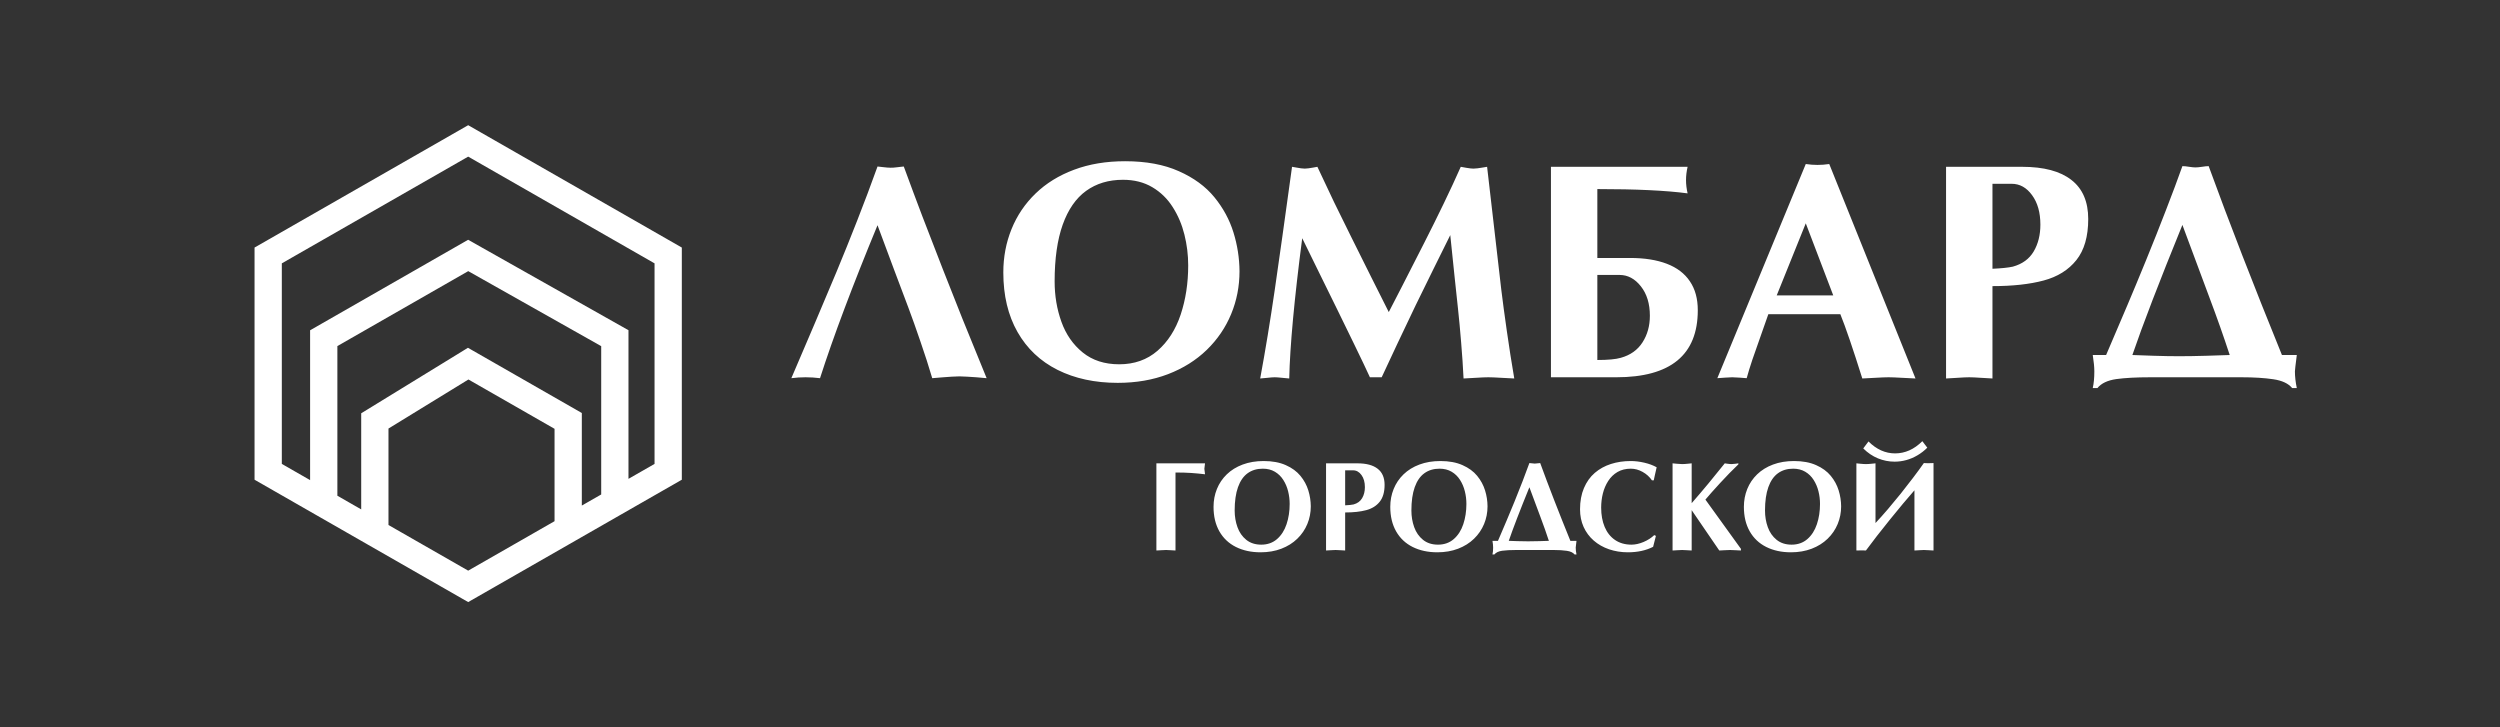 <svg width="275" height="80" viewBox="0 0 275 80" fill="none" xmlns="http://www.w3.org/2000/svg">
<rect x="0" y="0" width="275" height="80" fill="#333333" stroke="none"/>
<path d="M35.611 55.4L29.5 51.9V28.1L51.5 15.5L73.5 28.1V51.9L67.633 55.26M35.611 55.4V37.2L51.5 28.1L67.633 37.2V55.26M35.611 55.4L41.233 58.62M67.633 55.26L62.5 58.2M41.233 58.62L51.5 64.5L62.5 58.2M41.233 58.62V46.3L51.5 40L62.5 46.3V58.2" stroke="white" stroke-width="3"/>
<path d="M96.527 18.316C96.561 18.316 96.757 18.338 97.117 18.382C97.482 18.427 97.761 18.449 97.955 18.449C98.044 18.449 98.151 18.446 98.279 18.44C98.412 18.429 98.544 18.416 98.677 18.399C98.81 18.382 98.926 18.369 99.026 18.357C99.131 18.341 99.261 18.327 99.416 18.316C100.174 20.38 100.852 22.198 101.45 23.77C102.047 25.341 102.8 27.286 103.708 29.605C104.615 31.918 105.329 33.722 105.849 35.017C106.375 36.306 107.269 38.501 108.53 41.6C108.11 41.566 107.731 41.533 107.393 41.5C107.061 41.472 106.723 41.45 106.38 41.434C106.037 41.411 105.758 41.4 105.542 41.4C105.332 41.4 105.047 41.411 104.687 41.434C104.333 41.456 103.993 41.481 103.666 41.508C103.34 41.536 102.966 41.566 102.545 41.6C102.169 40.321 101.737 38.979 101.25 37.574C100.769 36.163 100.332 34.934 99.939 33.888C99.552 32.842 99.007 31.395 98.304 29.547C97.606 27.699 97.014 26.108 96.527 24.774C93.772 31.442 91.663 37.051 90.202 41.6C89.665 41.533 89.134 41.5 88.608 41.5C88.077 41.5 87.557 41.533 87.048 41.6C88.011 39.353 88.891 37.294 89.688 35.424C90.49 33.548 91.267 31.705 92.02 29.895C92.773 28.086 93.528 26.213 94.286 24.276C95.05 22.334 95.797 20.347 96.527 18.316ZM136.346 29.837C136.346 31.498 136.039 33.069 135.425 34.552C134.811 36.035 133.917 37.347 132.744 38.487C131.57 39.627 130.148 40.518 128.477 41.16C126.811 41.796 124.969 42.114 122.949 42.114C120.442 42.114 118.237 41.638 116.333 40.687C114.435 39.735 112.966 38.346 111.925 36.52C110.885 34.688 110.365 32.505 110.365 29.97C110.365 28.277 110.666 26.686 111.27 25.197C111.873 23.709 112.753 22.405 113.909 21.288C115.071 20.164 116.482 19.293 118.143 18.673C119.808 18.047 121.681 17.735 123.762 17.735C126.07 17.735 128.04 18.1 129.672 18.831C131.31 19.555 132.614 20.51 133.582 21.694C134.55 22.879 135.25 24.171 135.682 25.571C136.114 26.965 136.335 28.387 136.346 29.837ZM123.53 19.777C121.947 19.777 120.594 20.184 119.471 20.997C118.353 21.805 117.495 23.045 116.897 24.716C116.305 26.381 116.009 28.462 116.009 30.958C116.009 32.53 116.258 34.01 116.756 35.399C117.254 36.788 118.037 37.914 119.105 38.777C120.174 39.641 121.51 40.072 123.115 40.072C124.775 40.072 126.178 39.577 127.323 38.586C128.469 37.59 129.318 36.265 129.872 34.61C130.425 32.95 130.702 31.143 130.702 29.19C130.702 28.039 130.563 26.913 130.287 25.811C130.015 24.71 129.587 23.7 129 22.782C128.419 21.863 127.669 21.133 126.75 20.59C125.832 20.048 124.758 19.777 123.53 19.777ZM152.765 34.328C152.937 33.996 153.443 33.014 154.284 31.381C155.125 29.743 155.911 28.202 156.642 26.758C157.378 25.314 158.097 23.864 158.8 22.408C159.503 20.953 160.131 19.6 160.684 18.349C160.734 18.355 160.933 18.391 161.282 18.457C161.636 18.518 161.902 18.548 162.079 18.548C162.2 18.548 162.35 18.537 162.527 18.515C162.709 18.493 162.875 18.468 163.025 18.44C163.18 18.413 163.365 18.382 163.581 18.349C163.869 20.806 164.165 23.368 164.469 26.036C164.774 28.703 164.998 30.648 165.142 31.871C165.291 33.094 165.493 34.599 165.748 36.387C166.002 38.169 166.276 39.917 166.569 41.633C166.243 41.622 165.764 41.597 165.133 41.558C164.508 41.519 164.035 41.5 163.714 41.5C163.393 41.5 162.939 41.519 162.353 41.558C161.766 41.597 161.312 41.622 160.991 41.633C160.93 40.366 160.842 39.046 160.726 37.673C160.615 36.301 160.499 35.056 160.377 33.938C160.261 32.815 160.136 31.647 160.003 30.435C159.876 29.218 159.718 27.693 159.53 25.861C159.104 26.725 158.498 27.948 157.712 29.53C156.927 31.113 156.254 32.483 155.695 33.639C155.142 34.79 154.486 36.168 153.728 37.773C152.97 39.378 152.389 40.62 151.985 41.5H150.69C150.325 40.698 149.746 39.483 148.955 37.856C148.169 36.224 147.561 34.976 147.129 34.112C146.703 33.243 146.053 31.921 145.178 30.145C144.304 28.368 143.659 27.054 143.244 26.202C142.37 32.925 141.894 38.069 141.816 41.633C141.639 41.622 141.374 41.597 141.02 41.558C140.665 41.519 140.4 41.5 140.223 41.5C140.04 41.5 139.777 41.519 139.434 41.558C139.097 41.597 138.825 41.622 138.621 41.633C139.191 38.556 139.725 35.308 140.223 31.888C140.721 28.462 141.354 23.949 142.124 18.349C142.334 18.382 142.511 18.413 142.655 18.44C142.799 18.468 142.951 18.493 143.111 18.515C143.272 18.537 143.407 18.548 143.518 18.548C143.623 18.548 143.762 18.537 143.933 18.515C144.11 18.493 144.268 18.468 144.406 18.44C144.545 18.413 144.713 18.382 144.913 18.349C145.671 19.971 146.282 21.265 146.747 22.234C147.217 23.197 147.837 24.456 148.606 26.011C149.376 27.56 150.112 29.038 150.814 30.443C151.523 31.843 152.173 33.138 152.765 34.328ZM185.636 21.271C183.284 20.956 179.975 20.798 175.708 20.798V28.377H179.311C180.894 28.377 182.241 28.59 183.354 29.016C184.466 29.442 185.31 30.084 185.885 30.941C186.466 31.794 186.757 32.853 186.757 34.121C186.757 39.04 183.766 41.5 177.784 41.5H170.604V18.349H185.636C185.52 18.858 185.462 19.345 185.462 19.81C185.462 20.275 185.52 20.762 185.636 21.271ZM175.708 30.244V39.599C176.876 39.599 177.737 39.519 178.29 39.358C179.341 39.065 180.136 38.501 180.672 37.665C181.215 36.824 181.486 35.847 181.486 34.735C181.486 33.412 181.157 32.333 180.498 31.498C179.84 30.662 179.059 30.244 178.157 30.244H175.708ZM202.437 34.56H194.518C194.319 35.153 194.039 35.947 193.68 36.943C193.32 37.939 193.013 38.816 192.758 39.574C192.504 40.332 192.296 41.008 192.136 41.6C191.992 41.589 191.735 41.569 191.364 41.541C190.999 41.514 190.725 41.5 190.542 41.5C190.359 41.5 190.091 41.514 189.737 41.541C189.383 41.569 189.106 41.589 188.907 41.6L198.635 18.042C199.072 18.108 199.501 18.142 199.922 18.142C200.342 18.142 200.774 18.108 201.217 18.042L210.705 41.633C210.367 41.622 209.869 41.597 209.21 41.558C208.557 41.519 208.068 41.5 207.741 41.5C207.415 41.5 206.928 41.519 206.28 41.558C205.638 41.597 205.162 41.622 204.853 41.633C203.823 38.351 203.018 35.994 202.437 34.56ZM195.439 32.494H201.657L198.635 24.566L195.439 32.494ZM219.171 31.473V41.633C218.878 41.622 218.449 41.597 217.885 41.558C217.326 41.519 216.903 41.5 216.615 41.5C216.321 41.5 215.895 41.519 215.336 41.558C214.778 41.597 214.354 41.622 214.066 41.633V18.349H222.434C224.819 18.349 226.625 18.831 227.854 19.794C229.088 20.751 229.705 22.184 229.705 24.093C229.705 26.014 229.271 27.519 228.402 28.609C227.533 29.699 226.329 30.449 224.791 30.858C223.258 31.268 221.385 31.473 219.171 31.473ZM219.171 20.217V29.564C220.167 29.519 220.915 29.442 221.413 29.331C222.453 29.043 223.217 28.487 223.704 27.663C224.196 26.832 224.442 25.848 224.442 24.707C224.442 23.379 224.138 22.3 223.529 21.47C222.926 20.635 222.176 20.217 221.28 20.217H219.171ZM230.203 39.051H231.672C232.657 36.76 233.44 34.926 234.021 33.548C234.608 32.164 235.289 30.526 236.063 28.634C236.838 26.736 237.569 24.896 238.255 23.114C238.947 21.332 239.55 19.719 240.064 18.274C240.264 18.274 240.513 18.299 240.812 18.349C241.11 18.393 241.337 18.416 241.492 18.416C241.669 18.416 241.91 18.393 242.214 18.349C242.519 18.299 242.765 18.274 242.953 18.274C245.194 24.422 247.881 31.348 251.013 39.051H252.648C252.51 40.125 252.441 40.725 252.441 40.852C252.441 41.417 252.51 42.029 252.648 42.687H252.134C251.724 42.183 251.033 41.86 250.059 41.716C249.085 41.572 247.92 41.5 246.564 41.5H236.528C235.007 41.5 233.761 41.566 232.793 41.699C231.83 41.838 231.138 42.167 230.718 42.687H230.203C230.319 42.178 230.377 41.566 230.377 40.852C230.377 40.388 230.319 39.787 230.203 39.051ZM239.691 39.184C240.598 39.184 241.614 39.167 242.737 39.134C243.861 39.101 244.705 39.073 245.269 39.051C244.616 37.053 243.88 34.967 243.061 32.792C242.248 30.612 241.249 27.928 240.064 24.741C237.508 31.022 235.673 35.792 234.561 39.051C235.081 39.073 235.856 39.101 236.885 39.134C237.92 39.167 238.855 39.184 239.691 39.184Z" fill="white"/>
<path d="M129.305 51.976V60.555C129.189 60.55 129.016 60.54 128.786 60.524C128.558 60.508 128.386 60.5 128.27 60.5C128.151 60.5 127.973 60.508 127.736 60.524C127.499 60.54 127.322 60.55 127.203 60.555V50.967H132.552C132.504 51.309 132.48 51.51 132.48 51.569C132.48 51.628 132.504 51.829 132.552 52.17C132.035 52.109 131.533 52.061 131.045 52.027C130.557 51.993 129.977 51.976 129.305 51.976ZM144.187 55.698C144.187 56.381 144.061 57.029 143.808 57.639C143.555 58.25 143.187 58.79 142.704 59.259C142.221 59.729 141.635 60.096 140.947 60.36C140.261 60.622 139.502 60.753 138.67 60.753C137.638 60.753 136.73 60.557 135.946 60.165C135.165 59.773 134.56 59.201 134.131 58.449C133.703 57.695 133.489 56.796 133.489 55.752C133.489 55.055 133.613 54.4 133.861 53.787C134.11 53.174 134.472 52.638 134.948 52.177C135.427 51.715 136.008 51.356 136.691 51.101C137.377 50.843 138.149 50.714 139.005 50.714C139.956 50.714 140.767 50.865 141.439 51.166C142.113 51.464 142.65 51.857 143.049 52.345C143.448 52.832 143.736 53.364 143.914 53.941C144.091 54.515 144.182 55.101 144.187 55.698ZM138.91 51.555C138.258 51.555 137.701 51.723 137.238 52.058C136.778 52.39 136.425 52.901 136.179 53.589C135.935 54.275 135.813 55.132 135.813 56.159C135.813 56.806 135.916 57.416 136.121 57.988C136.326 58.56 136.648 59.023 137.088 59.379C137.528 59.734 138.078 59.912 138.739 59.912C139.422 59.912 140 59.708 140.472 59.3C140.943 58.89 141.293 58.344 141.521 57.663C141.749 56.98 141.863 56.236 141.863 55.431C141.863 54.957 141.806 54.493 141.692 54.04C141.58 53.587 141.404 53.171 141.162 52.792C140.923 52.414 140.614 52.113 140.236 51.89C139.858 51.667 139.416 51.555 138.91 51.555ZM147.967 56.371V60.555C147.847 60.55 147.67 60.54 147.438 60.524C147.207 60.508 147.033 60.5 146.915 60.5C146.794 60.5 146.618 60.508 146.388 60.524C146.158 60.54 145.984 60.55 145.865 60.555V50.967H149.311C150.293 50.967 151.037 51.166 151.542 51.562C152.051 51.956 152.305 52.546 152.305 53.333C152.305 54.123 152.126 54.743 151.768 55.192C151.41 55.641 150.915 55.95 150.281 56.118C149.65 56.287 148.879 56.371 147.967 56.371ZM147.967 51.736V55.585C148.377 55.567 148.685 55.535 148.89 55.489C149.319 55.371 149.633 55.142 149.833 54.802C150.036 54.46 150.138 54.055 150.138 53.585C150.138 53.039 150.012 52.594 149.762 52.252C149.513 51.908 149.205 51.736 148.835 51.736H147.967ZM163.628 55.698C163.628 56.381 163.502 57.029 163.249 57.639C162.996 58.25 162.628 58.79 162.145 59.259C161.662 59.729 161.076 60.096 160.388 60.36C159.702 60.622 158.944 60.753 158.112 60.753C157.08 60.753 156.172 60.557 155.388 60.165C154.606 59.773 154.001 59.201 153.573 58.449C153.144 57.695 152.93 56.796 152.93 55.752C152.93 55.055 153.054 54.4 153.303 53.787C153.551 53.174 153.913 52.638 154.39 52.177C154.868 51.715 155.449 51.356 156.133 51.101C156.819 50.843 157.59 50.714 158.447 50.714C159.397 50.714 160.208 50.865 160.88 51.166C161.555 51.464 162.091 51.857 162.49 52.345C162.889 52.832 163.177 53.364 163.355 53.941C163.533 54.515 163.624 55.101 163.628 55.698ZM158.351 51.555C157.699 51.555 157.142 51.723 156.68 52.058C156.219 52.39 155.866 52.901 155.62 53.589C155.376 54.275 155.254 55.132 155.254 56.159C155.254 56.806 155.357 57.416 155.562 57.988C155.767 58.56 156.09 59.023 156.529 59.379C156.969 59.734 157.519 59.912 158.18 59.912C158.864 59.912 159.441 59.708 159.913 59.3C160.385 58.89 160.735 58.344 160.962 57.663C161.19 56.98 161.304 56.236 161.304 55.431C161.304 54.957 161.247 54.493 161.133 54.04C161.022 53.587 160.845 53.171 160.604 52.792C160.364 52.414 160.056 52.113 159.677 51.89C159.299 51.667 158.857 51.555 158.351 51.555ZM164.172 59.492H164.777C165.182 58.548 165.505 57.793 165.744 57.226C165.986 56.656 166.266 55.981 166.585 55.202C166.904 54.421 167.205 53.663 167.487 52.929C167.772 52.196 168.021 51.531 168.232 50.937C168.314 50.937 168.417 50.947 168.54 50.967C168.663 50.986 168.757 50.995 168.82 50.995C168.893 50.995 168.992 50.986 169.118 50.967C169.243 50.947 169.344 50.937 169.422 50.937C170.345 53.468 171.451 56.32 172.741 59.492H173.414C173.357 59.934 173.329 60.181 173.329 60.233C173.329 60.466 173.357 60.718 173.414 60.989H173.202C173.034 60.781 172.749 60.648 172.348 60.589C171.947 60.53 171.467 60.5 170.909 60.5H166.776C166.15 60.5 165.637 60.527 165.238 60.582C164.842 60.639 164.557 60.775 164.384 60.989H164.172C164.22 60.779 164.244 60.527 164.244 60.233C164.244 60.042 164.22 59.795 164.172 59.492ZM168.079 59.546C168.452 59.546 168.87 59.54 169.333 59.526C169.796 59.512 170.143 59.501 170.375 59.492C170.107 58.669 169.804 57.81 169.466 56.915C169.131 56.017 168.72 54.912 168.232 53.599C167.18 56.185 166.424 58.15 165.966 59.492C166.181 59.501 166.5 59.512 166.923 59.526C167.349 59.54 167.735 59.546 168.079 59.546ZM181.966 58.863L182.15 58.945L181.843 60.151C181.054 60.552 180.13 60.753 179.071 60.753C178.33 60.753 177.638 60.642 176.993 60.421C176.35 60.2 175.79 59.881 175.311 59.464C174.833 59.047 174.461 58.547 174.197 57.964C173.935 57.378 173.804 56.734 173.804 56.033C173.804 55.144 173.947 54.362 174.234 53.688C174.521 53.011 174.919 52.454 175.427 52.017C175.938 51.579 176.528 51.253 177.198 51.039C177.87 50.823 178.597 50.714 179.378 50.714C179.857 50.714 180.356 50.775 180.875 50.895C181.395 51.016 181.847 51.185 182.232 51.401C182.18 51.613 182.123 51.862 182.062 52.147C182.002 52.431 181.952 52.663 181.911 52.84H181.716C181.452 52.453 181.108 52.142 180.684 51.907C180.263 51.672 179.832 51.555 179.392 51.555C178.834 51.555 178.346 51.676 177.929 51.917C177.514 52.159 177.173 52.488 176.904 52.905C176.637 53.32 176.441 53.778 176.316 54.279C176.191 54.781 176.128 55.3 176.128 55.838C176.128 56.64 176.257 57.349 176.514 57.964C176.774 58.579 177.154 59.058 177.656 59.399C178.159 59.741 178.761 59.912 179.46 59.912C179.882 59.912 180.325 59.814 180.79 59.618C181.255 59.42 181.647 59.168 181.966 58.863ZM183.982 60.555V50.967C184.026 50.97 184.177 50.984 184.437 51.012C184.697 51.037 184.895 51.049 185.032 51.049C185.109 51.049 185.208 51.046 185.329 51.039C185.45 51.03 185.567 51.02 185.681 51.008C185.795 50.995 185.93 50.981 186.084 50.967V55.349C187.324 53.925 188.537 52.464 189.725 50.967C189.829 50.981 189.922 50.995 190.001 51.008C190.083 51.02 190.169 51.03 190.258 51.039C190.347 51.046 190.421 51.049 190.48 51.049C190.571 51.049 190.712 51.037 190.904 51.012C191.095 50.984 191.201 50.97 191.222 50.967V51.077C190.584 51.685 189.916 52.369 189.219 53.127C188.521 53.886 187.98 54.496 187.595 54.956L191.502 60.373V60.555C191.379 60.55 191.177 60.54 190.897 60.524C190.617 60.508 190.422 60.5 190.312 60.5C190.189 60.5 189.988 60.508 189.708 60.524C189.43 60.54 189.234 60.55 189.12 60.555L186.084 56.118V60.555C185.964 60.55 185.787 60.54 185.555 60.524C185.325 60.508 185.15 60.5 185.032 60.5C184.918 60.5 184.746 60.508 184.516 60.524C184.288 60.54 184.11 60.55 183.982 60.555ZM202.525 55.698C202.525 56.381 202.398 57.029 202.146 57.639C201.893 58.25 201.525 58.79 201.042 59.259C200.558 59.729 199.973 60.096 199.285 60.36C198.599 60.622 197.84 60.753 197.008 60.753C195.976 60.753 195.068 60.557 194.284 60.165C193.503 59.773 192.898 59.201 192.469 58.449C192.041 57.695 191.827 56.796 191.827 55.752C191.827 55.055 191.951 54.4 192.199 53.787C192.448 53.174 192.81 52.638 193.286 52.177C193.765 51.715 194.346 51.356 195.029 51.101C195.715 50.843 196.486 50.714 197.343 50.714C198.293 50.714 199.105 50.865 199.777 51.166C200.451 51.464 200.988 51.857 201.387 52.345C201.785 52.832 202.074 53.364 202.251 53.941C202.429 54.515 202.52 55.101 202.525 55.698ZM197.248 51.555C196.596 51.555 196.039 51.723 195.576 52.058C195.116 52.39 194.763 52.901 194.517 53.589C194.273 54.275 194.151 55.132 194.151 56.159C194.151 56.806 194.253 57.416 194.458 57.988C194.664 58.56 194.986 59.023 195.426 59.379C195.866 59.734 196.416 59.912 197.077 59.912C197.76 59.912 198.338 59.708 198.81 59.3C199.281 58.89 199.631 58.344 199.859 57.663C200.087 56.98 200.201 56.236 200.201 55.431C200.201 54.957 200.144 54.493 200.03 54.04C199.918 53.587 199.742 53.171 199.5 52.792C199.261 52.414 198.952 52.113 198.574 51.89C198.195 51.667 197.753 51.555 197.248 51.555ZM204.203 60.555V50.967C204.358 50.981 204.494 50.995 204.61 51.008C204.728 51.02 204.846 51.03 204.962 51.039C205.078 51.046 205.175 51.049 205.252 51.049C205.33 51.049 205.429 51.046 205.55 51.039C205.671 51.03 205.788 51.02 205.902 51.008C206.016 50.995 206.15 50.981 206.305 50.967V57.533C206.731 57.08 207.188 56.568 207.676 55.998C208.163 55.427 208.629 54.864 209.074 54.31C209.518 53.754 209.968 53.175 210.424 52.574C210.882 51.97 211.282 51.424 211.624 50.937C211.717 50.948 211.866 50.954 212.071 50.954C212.352 50.954 212.557 50.948 212.687 50.937V60.555C212.575 60.55 212.401 60.54 212.164 60.524C211.929 60.508 211.749 60.5 211.624 60.5C211.514 60.5 211.343 60.508 211.111 60.524C210.878 60.54 210.704 60.55 210.588 60.555V53.934C210.178 54.401 209.764 54.884 209.347 55.383C208.93 55.88 208.453 56.461 207.915 57.127C207.38 57.79 206.89 58.407 206.445 58.979C206.003 59.549 205.606 60.074 205.252 60.555C205.15 60.546 205.005 60.541 204.818 60.541C204.549 60.541 204.344 60.546 204.203 60.555ZM204.958 49.327L205.533 48.558C206.412 49.435 207.388 49.873 208.458 49.873C209.561 49.873 210.561 49.426 211.456 48.53L212.003 49.245C211.675 49.573 211.314 49.853 210.919 50.085C210.525 50.318 210.116 50.492 209.692 50.608C209.271 50.725 208.841 50.783 208.404 50.783C207.775 50.783 207.165 50.662 206.575 50.42C205.987 50.179 205.448 49.814 204.958 49.327Z" fill="white"/>
</svg>
